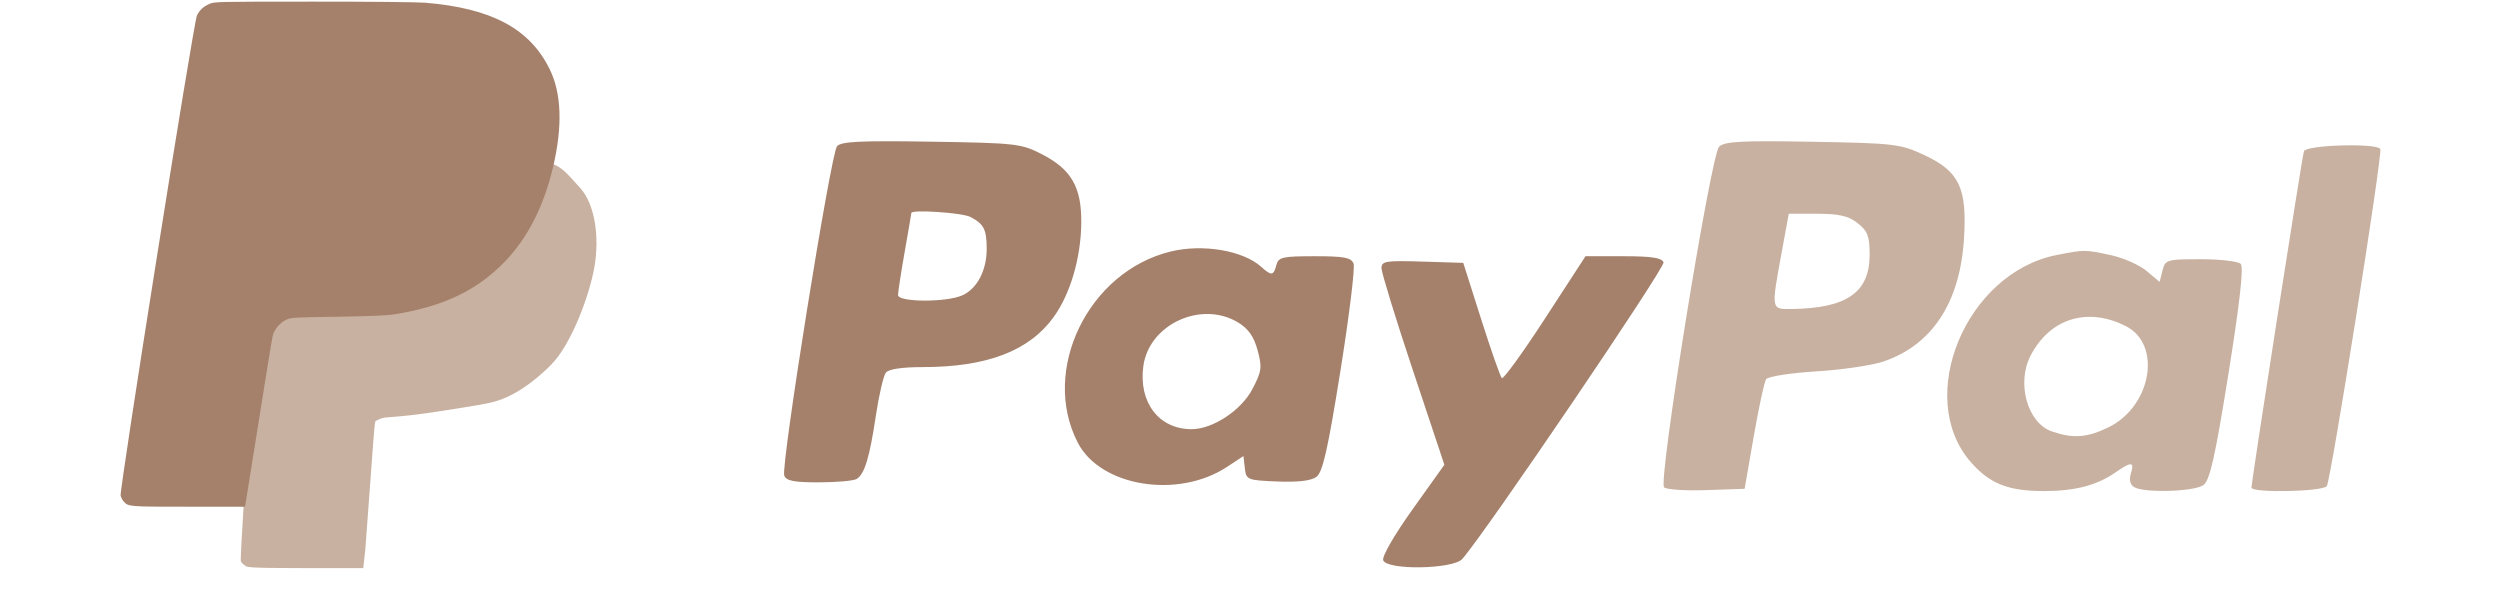 <svg width="100" height="24" viewBox="0 0 133 35" fill="none" xmlns="http://www.w3.org/2000/svg">
<path fill-rule="evenodd" clip-rule="evenodd" d="M9.783 11.344C9.439 11.515 9.265 11.672 9.133 11.931C8.982 12.227 7.52 32.547 7.635 32.748C7.679 32.825 7.772 32.921 7.842 32.963C8.036 33.078 7.635 33.141 11.505 33.141L13.249 33.141L14.773 33.141L14.893 32.066C14.903 32.006 15.023 30.376 15.16 28.445C15.297 26.513 15.426 24.853 15.447 24.756C15.506 24.479 15.427 24.608 15.752 24.435C16.044 24.281 16.535 24.409 19.197 23.994C21.217 23.68 21.927 23.563 22.4 23.436C24.024 23.002 25.434 21.58 25.771 21.235C26.904 20.072 27.962 17.267 28.256 15.583C28.571 13.772 28.269 11.889 27.429 10.968C26.03 9.434 26.096 9.178 22.242 9.497C21.801 9.534 19.008 9.916 15.762 10.384C10.158 11.192 10.053 11.209 9.783 11.344Z" fill="#c8b1a0"/>
<path fill-rule="evenodd" clip-rule="evenodd" d="M42.409 8.531C42.044 8.971 39.123 27.2 39.331 27.742C39.45 28.052 39.907 28.14 41.368 28.137C42.404 28.135 43.39 28.045 43.559 27.938C44.02 27.645 44.308 26.695 44.673 24.26C44.854 23.05 45.118 21.915 45.259 21.737C45.422 21.531 46.203 21.414 47.411 21.414C51.15 21.414 53.614 20.474 55.042 18.502C56.019 17.155 56.639 15.041 56.658 12.996C56.678 10.925 56.082 9.884 54.378 9.006C53.155 8.376 52.881 8.344 47.9 8.264C43.769 8.199 42.64 8.253 42.409 8.531ZM50.191 12.656C50.978 13.07 51.135 13.377 51.14 14.506C51.145 15.763 50.59 16.831 49.728 17.224C48.8 17.647 45.969 17.636 45.969 17.209C45.969 17.032 46.144 15.896 46.357 14.687C46.57 13.477 46.745 12.458 46.745 12.423C46.746 12.209 49.724 12.41 50.191 12.656ZM61.881 14.669C57.07 15.833 54.267 21.595 56.455 25.825C57.78 28.389 62.304 29.12 65.163 27.233L66.118 26.603L66.198 27.307C66.277 27.991 66.333 28.014 68.092 28.087C69.292 28.136 70.063 28.046 70.372 27.82C70.741 27.55 71.035 26.254 71.773 21.644C72.287 18.435 72.633 15.615 72.542 15.378C72.406 15.023 71.999 14.946 70.274 14.946C68.389 14.946 68.158 14.999 68.037 15.463C67.873 16.088 67.75 16.103 67.158 15.568C66.105 14.615 63.758 14.215 61.881 14.669ZM83.71 18.578C82.412 20.576 81.277 22.141 81.189 22.056C81.1 21.971 80.558 20.423 79.984 18.617L78.94 15.334L76.556 15.259C74.411 15.192 74.171 15.231 74.171 15.647C74.171 15.902 74.996 18.585 76.005 21.611L77.838 27.112L75.983 29.711C74.915 31.206 74.188 32.469 74.27 32.684C74.497 33.275 78.357 33.208 78.886 32.604C80.262 31.033 90.737 15.594 90.624 15.302C90.523 15.038 89.916 14.946 88.279 14.946H86.071L83.71 18.578ZM65.814 18.816C66.407 19.177 66.727 19.636 66.943 20.432C67.215 21.433 67.184 21.659 66.633 22.708C65.985 23.941 64.32 25.036 63.094 25.036C61.189 25.036 59.993 23.478 60.277 21.364C60.605 18.915 63.666 17.506 65.814 18.816Z" fill="#a5816b"/>
<path fill-rule="evenodd" clip-rule="evenodd" d="M93.864 8.56C93.377 9.047 90.302 28.075 90.653 28.427C90.786 28.559 91.898 28.633 93.124 28.59L95.353 28.513L95.884 25.463C96.176 23.786 96.499 22.283 96.604 22.123C96.707 21.963 98.02 21.757 99.521 21.665C101.021 21.573 102.792 21.313 103.457 21.087C106.298 20.118 107.917 17.645 108.15 13.921C108.334 10.97 107.877 10.002 105.847 9.052C104.445 8.395 104.112 8.355 99.308 8.269C95.168 8.195 94.176 8.248 93.864 8.56ZM127.979 8.822C127.867 9.167 124.916 28.096 124.92 28.446C124.923 28.768 129.112 28.68 129.314 28.354C129.564 27.949 132.583 8.935 132.435 8.69C132.222 8.334 128.099 8.456 127.979 8.822ZM101.947 13.018C102.531 13.478 102.646 13.78 102.646 14.86C102.646 17.062 101.307 17.989 98.072 18.026C96.895 18.04 96.9 18.067 97.502 14.789L97.928 12.469H99.588C100.866 12.469 101.41 12.595 101.947 13.018ZM113.558 14.875C108.256 15.918 105.244 23.195 108.554 26.965C109.656 28.22 110.732 28.645 112.808 28.645C114.639 28.645 115.9 28.315 117.007 27.544C117.917 26.911 118.104 26.926 117.884 27.618C117.772 27.971 117.839 28.266 118.065 28.409C118.632 28.769 121.582 28.686 122.116 28.296C122.493 28.02 122.799 26.659 123.576 21.804C124.243 17.639 124.473 15.573 124.29 15.39C124.142 15.242 123.092 15.121 121.957 15.121C119.978 15.121 119.887 15.148 119.727 15.783L119.561 16.445L118.802 15.807C118.384 15.455 117.437 15.038 116.696 14.879C115.195 14.557 115.176 14.557 113.558 14.875ZM117.584 19.021C119.717 20.096 119.089 23.712 116.557 24.938C115.321 25.537 114.5 25.592 113.265 25.162C111.849 24.668 111.202 22.344 112.035 20.743C113.165 18.57 115.348 17.893 117.584 19.021Z" fill="#c8b1a0"/>
<path fill-rule="evenodd" clip-rule="evenodd" d="M5.799 0.228C5.434 0.393 5.24 0.572 5.072 0.899C4.881 1.273 0.535 28.621 0.62 28.918C0.653 29.03 0.731 29.18 0.794 29.25C1.075 29.559 1.056 29.558 4.564 29.558H7.869L7.902 29.412C7.92 29.332 8.271 27.139 8.682 24.539C9.093 21.939 9.458 19.707 9.492 19.579C9.59 19.213 9.899 18.841 10.245 18.671C10.556 18.518 10.585 18.516 13.279 18.475C15.323 18.443 16.159 18.407 16.646 18.327C19.515 17.858 21.477 16.904 23.1 15.189C24.387 13.829 25.308 12.007 25.839 9.774C26.409 7.373 26.344 5.443 25.643 4.025C24.477 1.665 22.254 0.48 18.395 0.159C17.952 0.122 15.133 0.094 11.854 0.095C6.192 0.096 6.085 0.098 5.799 0.228Z" fill="#a5816b"/>
</svg>
